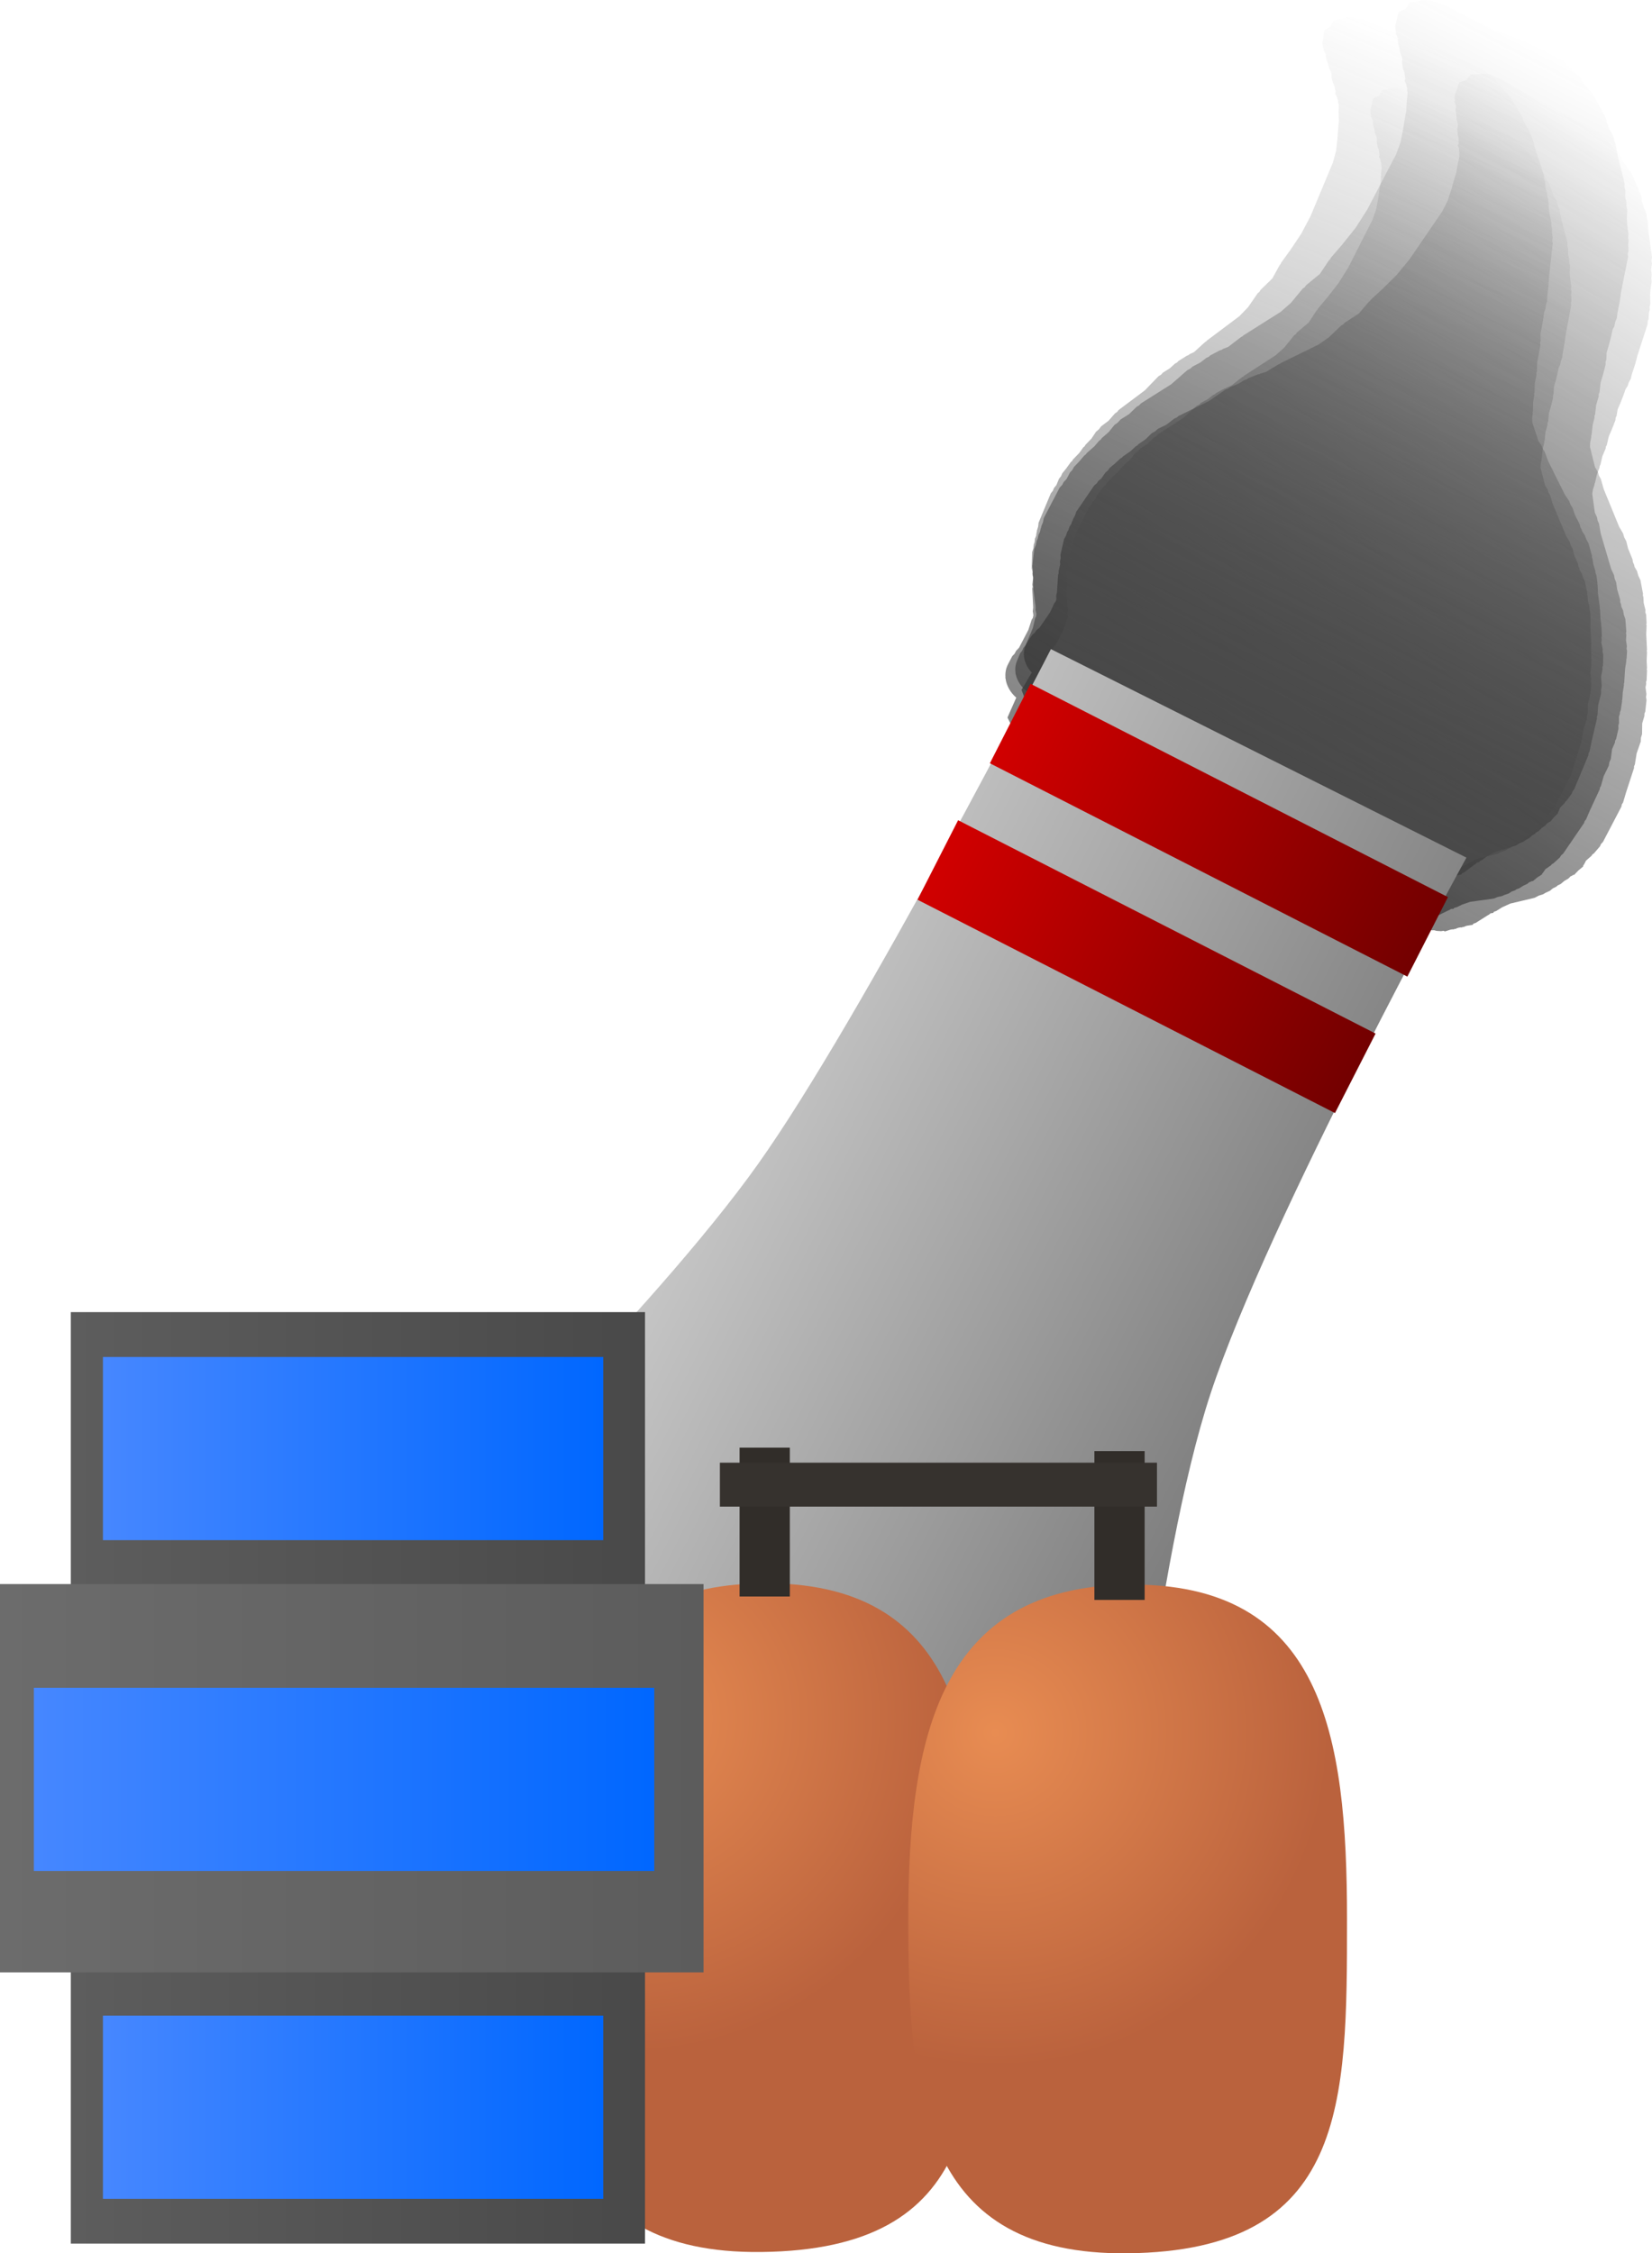 <svg version="1.1" xmlns="http://www.w3.org/2000/svg" xmlns:xlink="http://www.w3.org/1999/xlink" width="134.113" height="182.848" viewBox="0,0,134.113,182.848"><defs><linearGradient x1="305.665" y1="69.594" x2="280.884" y2="129.006" gradientUnits="userSpaceOnUse" id="color-1"><stop offset="0" stop-color="#4a4a4a" stop-opacity="0"/><stop offset="1" stop-color="#4a4a4a" stop-opacity="0.655"/></linearGradient><linearGradient x1="312.817" y1="69.757" x2="280.569" y2="131.471" gradientUnits="userSpaceOnUse" id="color-2"><stop offset="0" stop-color="#292929" stop-opacity="0"/><stop offset="1" stop-color="#292929" stop-opacity="0.588"/></linearGradient><linearGradient x1="315.771" y1="76.468" x2="279.304" y2="129.789" gradientUnits="userSpaceOnUse" id="color-3"><stop offset="0" stop-color="#383838" stop-opacity="0"/><stop offset="1" stop-color="#383838" stop-opacity="0.761"/></linearGradient><linearGradient x1="308.029" y1="75.641" x2="281.174" y2="128.621" gradientUnits="userSpaceOnUse" id="color-4"><stop offset="0" stop-color="#4b4b4b" stop-opacity="0"/><stop offset="1" stop-color="#4b4b4b" stop-opacity="0.753"/></linearGradient><linearGradient x1="234.505" y1="147.892" x2="291.718" y2="177.116" gradientUnits="userSpaceOnUse" id="color-5"><stop offset="0" stop-color="#d0d0d0"/><stop offset="1" stop-color="#727272"/></linearGradient><linearGradient x1="262.484" y1="120.951" x2="296.375" y2="138.262" gradientUnits="userSpaceOnUse" id="color-6"><stop offset="0" stop-color="#d10000"/><stop offset="1" stop-color="#730000"/></linearGradient><linearGradient x1="281.077" y1="126.381" x2="277.782" y2="132.832" gradientUnits="userSpaceOnUse" id="color-7"><stop offset="0" stop-color="#348317"/><stop offset="1" stop-color="#3c5b0d"/></linearGradient><linearGradient x1="256.609" y1="132.024" x2="290.5" y2="149.335" gradientUnits="userSpaceOnUse" id="color-8"><stop offset="0" stop-color="#d10000"/><stop offset="1" stop-color="#730000"/></linearGradient><linearGradient x1="275.202" y1="137.454" x2="271.907" y2="143.905" gradientUnits="userSpaceOnUse" id="color-9"><stop offset="0" stop-color="#348317"/><stop offset="1" stop-color="#3c5b0d"/></linearGradient><radialGradient cx="231.556" cy="201.687" r="27.132" gradientUnits="userSpaceOnUse" id="color-10"><stop offset="0" stop-color="#e88c52"/><stop offset="1" stop-color="#ba623d"/></radialGradient><linearGradient x1="242.273" y1="190.721" x2="242.273" y2="244.981" gradientUnits="userSpaceOnUse" id="color-11"><stop offset="0" stop-color="#348317"/><stop offset="1" stop-color="#3c5b0d"/></linearGradient><radialGradient cx="261.28" cy="202.846" r="27.132" gradientUnits="userSpaceOnUse" id="color-12"><stop offset="0" stop-color="#e88c52"/><stop offset="1" stop-color="#ba623d"/></radialGradient><linearGradient x1="272.02" y1="190.826" x2="272.02" y2="245.085" gradientUnits="userSpaceOnUse" id="color-13"><stop offset="0" stop-color="#348317"/><stop offset="1" stop-color="#3c5b0d"/></linearGradient><linearGradient x1="242.556" y1="179.71" x2="242.556" y2="191.789" gradientUnits="userSpaceOnUse" id="color-14"><stop offset="0" stop-color="#348317"/><stop offset="1" stop-color="#3c5b0d"/></linearGradient><linearGradient x1="271.361" y1="179.989" x2="271.361" y2="192.068" gradientUnits="userSpaceOnUse" id="color-15"><stop offset="0" stop-color="#348317"/><stop offset="1" stop-color="#3c5b0d"/></linearGradient><linearGradient x1="186.226" y1="206.505" x2="232.84" y2="206.505" gradientUnits="userSpaceOnUse" id="color-16"><stop offset="0" stop-color="#5d5d5d"/><stop offset="1" stop-color="#494949"/></linearGradient><linearGradient x1="209.533" y1="168.711" x2="209.533" y2="244.299" gradientUnits="userSpaceOnUse" id="color-17"><stop offset="0" stop-color="#348317"/><stop offset="1" stop-color="#3c5b0d"/></linearGradient><linearGradient x1="180.476" y1="206.536" x2="237.59" y2="206.536" gradientUnits="userSpaceOnUse" id="color-18"><stop offset="0" stop-color="#6c6c6c"/><stop offset="1" stop-color="#5c5c5c"/></linearGradient><linearGradient x1="209.033" y1="190.78" x2="209.033" y2="222.291" gradientUnits="userSpaceOnUse" id="color-19"><stop offset="0" stop-color="#348317"/><stop offset="1" stop-color="#3c5b0d"/></linearGradient><linearGradient x1="188.833" y1="179.786" x2="229.447" y2="179.786" gradientUnits="userSpaceOnUse" id="color-20"><stop offset="0" stop-color="#4687ff"/><stop offset="1" stop-color="#0067ff"/></linearGradient><linearGradient x1="209.14" y1="172.353" x2="209.14" y2="187.218" gradientUnits="userSpaceOnUse" id="color-21"><stop offset="0" stop-color="#348317"/><stop offset="1" stop-color="#3c5b0d"/></linearGradient><linearGradient x1="183.226" y1="206.63" x2="233.59" y2="206.63" gradientUnits="userSpaceOnUse" id="color-22"><stop offset="0" stop-color="#4687ff"/><stop offset="1" stop-color="#0067ff"/></linearGradient><linearGradient x1="208.408" y1="199.197" x2="208.408" y2="214.062" gradientUnits="userSpaceOnUse" id="color-23"><stop offset="0" stop-color="#348317"/><stop offset="1" stop-color="#3c5b0d"/></linearGradient><linearGradient x1="188.833" y1="233.234" x2="229.447" y2="233.234" gradientUnits="userSpaceOnUse" id="color-24"><stop offset="0" stop-color="#4687ff"/><stop offset="1" stop-color="#0067ff"/></linearGradient><linearGradient x1="209.14" y1="225.801" x2="209.14" y2="240.666" gradientUnits="userSpaceOnUse" id="color-25"><stop offset="0" stop-color="#348317"/><stop offset="1" stop-color="#3c5b0d"/></linearGradient></defs><g transform="translate(-180.476,-62.239)"><g data-paper-data="{&quot;isPaintingLayer&quot;:true}" fill-rule="nonzero" stroke-linecap="butt" stroke-linejoin="miter" stroke-miterlimit="10" stroke-dasharray="" stroke-dashoffset="0" style="mix-blend-mode: normal"><path d="M262.94,116.957l-0.023,-0.027l0.007,-0.061c-0.055,-0.335 -0.022,-0.677 0.112,-0.997l0.261,-0.627l0.159,-0.196l0.097,-0.231l0.196,-0.242l0.58,-1.39l0.187,-0.798l0.072,-0.128l0.017,-0.148l0.007,-0.017l0,-0.064l-0.069,-0.279l0.007,-0.291l-0.187,-1.418l0.021,-0.147l-0.037,-0.151l0.015,-0.599l-0.06,-0.222l0,-0.279l-0.069,-0.279l0.033,-1.316l0.099,-0.313l0.037,-0.33l0.06,-0.145l0.035,-0.311l0.097,-0.231l0.028,-0.253l0.03,-0.071l0.003,-0.101l0.099,-0.313l0.037,-0.33l0.993,-2.382l0.159,-0.196l0.097,-0.231l0.196,-0.242l0.217,-0.521l0.159,-0.196l0.097,-0.231l0.324,-0.401l0.379,-0.525l0.104,-0.082l0.06,-0.114l0.516,-0.534l0.333,-0.461l0.104,-0.082l0.06,-0.114l0.493,-0.51l0.371,-0.556l0.238,-0.202l0.185,-0.244l0.595,-0.447l0.532,-0.608l0.166,-0.108l0.116,-0.153l2.136,-1.602l1.109,-1.148l0.202,-0.119l0.153,-0.168l0.555,-0.348l0.43,-0.389l0.155,-0.079l0.112,-0.123l0.699,-0.439l0.11,-0.035l0.083,-0.072l0.39,-0.189l0.903,-0.818l0.081,-0.041l0.053,-0.069l2.637,-1.978l0.704,-0.729l0.784,-1.134l0.138,-0.113l0.086,-0.151l0.966,-0.94l0.594,-1.084l0.079,-0.08l0.037,-0.104l0.795,-1.101l0.851,-1.276l0.747,-1.418l1.809,-4.336l0.259,-0.949l0.107,-0.956l0.071,-0.968l0.012,-0.033l-0.006,-0.036l0.048,-0.425l-0.025,-0.61l0.014,-0.06l-0.015,-0.063l0.015,-0.599l-0.06,-0.222l0,-0.149l-0.032,-0.021l-0.066,-0.269l-0.148,-0.249l0.051,-0.148l-0.101,-0.413l0.001,-0.058l-0.001,-0.003l-0.109,-0.195l-0.135,-0.501l0,-0.279l-0.042,-0.17l-0.168,-0.338l-0.073,-0.337l-0.133,-0.328l-0.041,-0.313l0.012,-0.081l-0.206,-0.346l0.033,-0.096l-0.068,-0.167l-0.041,-0.313l0.15,-1.051l0.513,-0.287l0.249,-0.502l1.12,-0.263l0.194,0l0.02,-0.013l0.066,0.013l0.064,0l0.53,0.117l0.532,0.105l0.061,0.026l0.066,0.015l0.016,0.021l3.678,1.579l1.206,0.387l1.039,0.303l0.151,0.081l0.167,0.033l0.752,0.323l0.351,0.069l0.27,0.116l0.285,0.056l0.292,0.125l0.238,0.168l0.27,0.116l0.532,0.376l0.172,0.189l0.217,0.146l0.267,0.28l0.166,0.03l0.189,0.228l0.249,0.176l0.031,0.16l0.29,0.349l0.147,0.12l0.191,0.241l0.24,0.203l0.333,0.439l0.089,0.202l0.147,0.177l0.089,0.179l0.196,0.258l0.089,0.202l0.147,0.177l0.187,0.376l0.045,0.209l0.109,0.195l0.023,0.084l0.056,0.074l0.089,0.202l0.147,0.177l0.187,0.376l0.045,0.209l0.109,0.195l0.255,0.945l0.668,2.011l0.017,0.277l0.085,0.274l0.019,0.475l0.138,0.416l0.017,0.277l0.085,0.274l0.027,0.665l0.061,0.459l0.159,0.734l-0.012,0.228l0.057,0.23l-0.007,0.291l0.063,0.477l-0.032,0.225l0.037,0.231l-0.307,2.742l-0.009,0.359l-0.024,0.076l0.013,0.082l-0.117,1.049l-0.009,0.359l-0.099,0.313l-0.037,0.33l-0.113,0.27l-0.035,0.311l-0.019,0.046l0.006,0.051l-0.115,0.689l-0.015,0.03l0.003,0.035l-0.123,0.598l0.021,0.526l-0.045,0.184l0.021,0.194l-0.115,0.689l-0.015,0.03l0.003,0.035l-0.135,0.657l-0.018,0.714l-0.049,0.154l0.012,0.167l-0.135,0.657l-0.018,0.714l-0.039,0.123l0.014,0.133l-0.094,0.563l-0.018,0.748l-0.024,0.076l0.013,0.082l-0.048,0.425l0.014,0.333l0.498,1.499l0.244,0.358l0.098,0.26l0.161,0.239l0.281,0.764l1.374,2.756l0.336,0.493l0.11,0.292l0.171,0.272l0.18,0.542l0.398,0.798l0.045,0.209l0.109,0.195l0.039,0.144l0.208,0.305l0.131,0.347l0.185,0.332l0.27,1.003l-0,0.132l0.052,0.129l0.058,0.437l0.167,0.503l0.012,0.191l0.075,0.185l0.083,0.627l-0.012,0.087l0.027,0.088l0.027,0.665l0.154,1.166l-0.012,0.087l0.027,0.088l0.027,0.665l0.071,0.539l-0.012,0.087l0.027,0.088l0.031,0.752l-0.033,0.137l0.023,0.145l-0.029,0.259l0.109,0.503l-0.012,0.228l0.057,0.23l-0.022,0.877l-0.049,0.154l0.012,0.167l-0.118,0.573l0.055,0.813l-0.06,0.282l0.008,0.294l-0.233,0.913l-0.062,0.843l-0.049,0.132l0.007,0.145l-0.434,1.857l-0.163,0.791l-0.08,0.15l-0.019,0.172l-1.15,2.758l-0.129,0.159l-0.068,0.192l-0.407,0.564l-0.104,0.082l-0.06,0.114l-0.373,0.385l-0.134,0.322l-0.052,0.064l0.009,0.071l-0.332,0.328l-0.291,0.359l-0.078,0.004l-0.059,0.059l-0.125,0.07l-0.131,0.162l-0.295,0.208l-0.252,0.249l-0.199,0.111l-0.11,0.114l-0.245,0.144l-0.197,0.194l-0.333,0.186l-0.146,0.109l-0.325,0.131l-0.289,0.181l-1.775,0.561l-0.597,0.333l-0.396,0.297l-0.165,0.067l-0.045,0.091l-0.204,0.048l-0.034,0.045l-0.047,0.035l-0.037,0.046l-0.026,0.001l-0.893,0.67l-0.165,0.067l-0.045,0.091l-0.431,0.101l-0.151,0.061l-0.013,0.026l-0.123,0.029l-0.114,0.046l-0.032,-0.012l-0.163,0.038l-0.151,0.061l-0.013,0.026l-0.123,0.029l-0.114,0.046l-0.032,-0.012l-0.163,0.038l-0.401,0.162l-0.111,-0.042l-0.177,0.042l-0.344,-0l-0.166,-0.037l-0.163,0.016l-0.981,-0.126l-0.295,-0.104l-0.012,-0l-0.53,-0.117l-0.532,-0.105l-0.061,-0.026l-0.066,-0.015l-0.016,-0.021l-0.078,-0.034l-0.411,-0.099l-0.346,-0.044l-0.361,-0.128l-0.372,-0.073l-0.667,-0.286l-0.113,-0.014l-0.361,-0.128l-0.372,-0.073l-0.083,-0.035l-0.113,-0.014l-0.088,-0.031l-0.09,0.002l-0.636,-0.125l-0.27,-0.116l-0.285,-0.056l-0.521,-0.224l-0.113,-0.014l-0.088,-0.031l-0.09,0.002l-0.636,-0.125l-0.27,-0.116l-0.285,-0.056l-1.243,-0.534l-0.554,-0.133l-0.214,-0.102l-0.231,-0.045l-17.958,-7.712l-0.311,-0.22l-0.341,-0.174l-0.771,-0.627l-0.041,-0.052l-0.134,-0.057l-0.025,0.003l-0.057,-0.038l-0.061,-0.026l-0.445,-0.314l-0.452,-0.305l-0.045,-0.047l-0.056,-0.039l-0.005,-0.024l-0.135,-0.141l-0.594,-0.999l0.325,-0.948l-0.001,-0.004l0.003,-0.002l0.203,-0.591c-0.481,-0.367 -0.804,-0.868 -0.913,-1.394z" fill="url(#color-1)" stroke="none" stroke-width="0.5"/><path d="M262.112,117.287l-0.023,-0.03l0.013,-0.064c-0.03,-0.362 0.036,-0.725 0.21,-1.058l0.34,-0.651l0.191,-0.198l0.126,-0.24l0.235,-0.245l0.754,-1.444l0.274,-0.84l0.09,-0.131l0.031,-0.157l0.009,-0.017l0.006,-0.068l-0.05,-0.304l0.034,-0.31l-0.078,-1.529l0.036,-0.155l-0.027,-0.164l0.069,-0.639l-0.045,-0.242l0.025,-0.298l-0.05,-0.304l0.152,-1.405l0.135,-0.327l0.069,-0.35l0.078,-0.15l0.066,-0.33l0.126,-0.24l0.053,-0.268l0.039,-0.074l0.012,-0.108l0.135,-0.327l0.069,-0.35l1.293,-2.474l0.191,-0.198l0.126,-0.24l0.235,-0.245l0.283,-0.541l0.191,-0.198l0.126,-0.24l0.389,-0.405l0.459,-0.533l0.12,-0.08l0.075,-0.117l0.609,-0.533l0.403,-0.468l0.12,-0.08l0.075,-0.117l0.582,-0.509l0.453,-0.567l0.277,-0.198l0.223,-0.247l0.688,-0.434l0.633,-0.611l0.19,-0.104l0.14,-0.155l2.466,-1.558l1.309,-1.146l0.231,-0.113l0.181,-0.168l0.635,-0.332l0.502,-0.385l0.176,-0.073l0.133,-0.124l0.8,-0.418l0.123,-0.029l0.096,-0.071l0.442,-0.174l1.055,-0.809l0.092,-0.038l0.063,-0.07l3.045,-1.923l0.831,-0.728l0.954,-1.155l0.16,-0.111l0.107,-0.156l1.135,-0.935l0.743,-1.116l0.093,-0.079l0.049,-0.109l0.964,-1.12l1.039,-1.302l0.939,-1.461l2.353,-4.504l0.366,-0.996l0.201,-1.014l0.164,-1.03l0.016,-0.034l-0.003,-0.039l0.089,-0.451l0.027,-0.654l0.021,-0.063l-0.011,-0.068l0.069,-0.639l-0.045,-0.242l0.013,-0.159l-0.033,-0.025l-0.048,-0.292l-0.139,-0.277l0.068,-0.154l-0.074,-0.448l0.007,-0.062l-0.001,-0.004l-0.101,-0.217l-0.103,-0.546l0.025,-0.298l-0.03,-0.185l-0.153,-0.373l-0.05,-0.366l-0.116,-0.36l-0.017,-0.338l0.02,-0.086l-0.193,-0.385l0.044,-0.101l-0.059,-0.183l-0.017,-0.338l0.256,-1.113l0.584,-0.269l0.315,-0.518l1.242,-0.199l0.211,0.014l0.023,-0.013l0.071,0.019l0.07,0.005l0.567,0.164l0.57,0.151l0.064,0.032l0.071,0.02l0.015,0.023l3.862,1.955l1.278,0.502l1.103,0.4l0.157,0.098l0.178,0.047l0.79,0.4l0.376,0.1l0.283,0.143l0.305,0.081l0.307,0.155l0.244,0.197l0.283,0.143l0.545,0.441l0.171,0.214l0.223,0.172l0.266,0.318l0.178,0.044l0.186,0.257l0.255,0.206l0.019,0.174l0.284,0.394l0.15,0.139l0.186,0.271l0.243,0.234l0.324,0.493l0.079,0.222l0.144,0.2l0.081,0.197l0.19,0.29l0.079,0.222l0.144,0.2l0.171,0.416l0.031,0.226l0.101,0.217l0.017,0.092l0.054,0.083l0.079,0.222l0.144,0.2l0.171,0.416l0.031,0.226l0.101,0.217l0.193,1.029l0.548,2.198l-0.006,0.297l0.069,0.299l-0.021,0.509l0.113,0.455l-0.006,0.297l0.069,0.299l-0.03,0.713l0.025,0.495l0.108,0.797l-0.034,0.243l0.041,0.25l-0.034,0.31l0.026,0.515l-0.055,0.238l0.02,0.25l-0.578,2.908l-0.042,0.383l-0.033,0.08l0.007,0.089l-0.221,1.113l-0.042,0.383l-0.135,0.327l-0.069,0.35l-0.146,0.28l-0.066,0.33l-0.025,0.048l0.002,0.055l-0.187,0.729l-0.019,0.031l-0,0.037l-0.187,0.63l-0.023,0.564l-0.065,0.194l0.006,0.209l-0.187,0.729l-0.019,0.031l-0,0.037l-0.206,0.693l-0.083,0.762l-0.067,0.162l-0.001,0.179l-0.206,0.693l-0.083,0.762l-0.053,0.129l0.004,0.143l-0.153,0.595l-0.087,0.798l-0.033,0.08l0.007,0.089l-0.089,0.451l-0.015,0.357l0.408,1.639l0.234,0.401l0.083,0.285l0.154,0.268l0.238,0.837l1.25,3.046l0.322,0.552l0.094,0.32l0.162,0.304l0.148,0.593l0.362,0.882l0.031,0.226l0.101,0.217l0.029,0.157l0.199,0.341l0.111,0.381l0.172,0.368l0.205,1.092l-0.012,0.141l0.046,0.142l0.024,0.472l0.137,0.55l-0.004,0.205l0.066,0.204l0.034,0.676l-0.021,0.092l0.022,0.096l-0.03,0.713l0.064,1.258l-0.021,0.092l0.022,0.096l-0.03,0.713l0.03,0.582l-0.021,0.092l0.022,0.096l-0.034,0.806l-0.048,0.144l0.013,0.156l-0.054,0.274l0.074,0.546l-0.034,0.243l0.041,0.25l-0.102,0.936l-0.067,0.162l-0.001,0.179l-0.179,0.604l-0.012,0.873l-0.09,0.297l-0.017,0.315l-0.335,0.959l-0.143,0.897l-0.065,0.138l-0.005,0.156l-0.638,1.954l-0.248,0.834l-0.1,0.155l-0.036,0.182l-1.497,2.864l-0.154,0.161l-0.091,0.2l-0.493,0.573l-0.12,0.08l-0.075,0.117l-0.44,0.385l-0.175,0.334l-0.062,0.065l0.004,0.077l-0.391,0.326l-0.349,0.363l-0.085,-0.001l-0.07,0.058l-0.143,0.066l-0.157,0.164l-0.339,0.201l-0.297,0.248l-0.226,0.104l-0.13,0.114l-0.28,0.137l-0.232,0.193l-0.378,0.174l-0.169,0.106l-0.365,0.117l-0.331,0.173l-1.981,0.47l-0.679,0.313l-0.458,0.289l-0.185,0.059l-0.057,0.094l-0.227,0.036l-0.041,0.046l-0.054,0.034l-0.044,0.046l-0.028,-0l-1.031,0.651l-0.185,0.059l-0.057,0.094l-0.478,0.077l-0.17,0.054l-0.016,0.027l-0.136,0.022l-0.128,0.041l-0.033,-0.015l-0.18,0.029l-0.17,0.054l-0.016,0.027l-0.136,0.022l-0.128,0.041l-0.033,-0.015l-0.18,0.029l-0.45,0.144l-0.117,-0.053l-0.197,0.032l-0.375,-0.025l-0.178,-0.051l-0.179,0.005l-1.056,-0.205l-0.312,-0.133l-0.013,-0.001l-0.567,-0.164l-0.57,-0.151l-0.064,-0.032l-0.071,-0.02l-0.015,-0.023l-0.082,-0.042l-0.439,-0.136l-0.372,-0.072l-0.381,-0.163l-0.398,-0.105l-0.7,-0.354l-0.122,-0.024l-0.381,-0.163l-0.398,-0.105l-0.087,-0.044l-0.122,-0.024l-0.093,-0.04l-0.098,-0.004l-0.681,-0.18l-0.283,-0.143l-0.305,-0.081l-0.547,-0.277l-0.122,-0.024l-0.093,-0.04l-0.098,-0.004l-0.681,-0.18l-0.283,-0.143l-0.305,-0.081l-1.305,-0.661l-0.591,-0.183l-0.224,-0.125l-0.247,-0.065l-18.857,-9.548l-0.319,-0.258l-0.356,-0.211l-0.784,-0.726l-0.04,-0.058l-0.14,-0.071l-0.028,0.001l-0.058,-0.045l-0.064,-0.032l-0.456,-0.368l-0.465,-0.359l-0.045,-0.053l-0.057,-0.046l-0.003,-0.026l-0.134,-0.161l-0.558,-1.111l0.438,-0.99l-0,-0.004l0.003,-0.002l0.273,-0.617c-0.491,-0.427 -0.797,-0.987 -0.87,-1.557z" fill="url(#color-2)" stroke="none" stroke-width="0.5"/><path d="M263.599,115.329l-0.018,-0.029l0.019,-0.057c0.01,-0.331 0.109,-0.656 0.306,-0.943l0.385,-0.562l0.198,-0.164l0.142,-0.208l0.244,-0.202l0.853,-1.247l0.343,-0.74l0.098,-0.112l0.045,-0.14l0.01,-0.015l0.012,-0.062l-0.015,-0.28l0.064,-0.279l0.087,-1.396l0.05,-0.138l-0.008,-0.151l0.131,-0.575l-0.017,-0.223l0.054,-0.269l-0.015,-0.28l0.288,-1.263l0.16,-0.286l0.101,-0.312l0.089,-0.13l0.096,-0.295l0.142,-0.208l0.078,-0.239l0.044,-0.064l0.022,-0.097l0.16,-0.286l0.101,-0.312l1.462,-2.137l0.198,-0.164l0.142,-0.208l0.244,-0.202l0.32,-0.467l0.198,-0.164l0.142,-0.208l0.404,-0.335l0.483,-0.445l0.121,-0.062l0.082,-0.1l0.623,-0.433l0.424,-0.391l0.121,-0.062l0.082,-0.1l0.595,-0.413l0.481,-0.477l0.278,-0.156l0.234,-0.205l0.686,-0.336l0.653,-0.501l0.188,-0.078l0.146,-0.129l2.459,-1.205l1.339,-0.93l0.227,-0.083l0.186,-0.138l0.626,-0.247l0.508,-0.307l0.172,-0.051l0.137,-0.101l0.789,-0.312l0.118,-0.016l0.097,-0.056l0.429,-0.12l1.067,-0.645l0.09,-0.027l0.066,-0.058l3.036,-1.488l0.85,-0.59l1.009,-0.968l0.161,-0.087l0.116,-0.132l1.155,-0.753l0.808,-0.95l0.095,-0.064l0.057,-0.095l1.014,-0.935l1.104,-1.095l1.027,-1.248l2.661,-3.891l0.444,-0.873l0.293,-0.904l0.26,-0.922l0.019,-0.03l0.001,-0.036l0.13,-0.402l0.094,-0.592l0.026,-0.055l-0.003,-0.063l0.131,-0.575l-0.017,-0.224l0.029,-0.143l-0.029,-0.025l-0.014,-0.269l-0.101,-0.263l0.08,-0.134l-0.022,-0.414l0.013,-0.056l-0,-0.004l-0.072,-0.205l-0.038,-0.505l0.054,-0.269l-0.009,-0.171l-0.104,-0.352l-0.008,-0.336l-0.07,-0.337l0.019,-0.309l0.027,-0.076l-0.14,-0.366l0.052,-0.088l-0.036,-0.171l0.019,-0.309l0.355,-0.989l0.572,-0.195l0.347,-0.444l1.177,-0.075l0.195,0.031l0.022,-0.009l0.064,0.023l0.065,0.01l0.511,0.197l0.515,0.185l0.056,0.035l0.064,0.025l0.012,0.022l3.392,2.106l1.137,0.565l0.986,0.457l0.136,0.102l0.161,0.058l0.694,0.431l0.34,0.123l0.249,0.154l0.276,0.099l0.269,0.167l0.207,0.2l0.249,0.154l0.462,0.447l0.136,0.209l0.19,0.175l0.215,0.312l0.162,0.055l0.146,0.25l0.216,0.209l0,0.16l0.224,0.382l0.125,0.139l0.145,0.262l0.202,0.234l0.25,0.476l0.05,0.208l0.113,0.194l0.055,0.186l0.147,0.28l0.05,0.208l0.113,0.194l0.115,0.392l0.005,0.208l0.072,0.205l0.006,0.085l0.042,0.08l0.05,0.208l0.113,0.194l0.115,0.392l0.005,0.208l0.072,0.205l0.073,0.951l0.281,2.044l-0.037,0.269l0.033,0.277l-0.073,0.461l0.058,0.423l-0.037,0.269l0.033,0.277l-0.102,0.645l-0.028,0.452l0.017,0.733l-0.057,0.218l0.012,0.231l-0.064,0.279l-0.029,0.47l-0.076,0.211l-0.007,0.229l-0.841,2.593l-0.079,0.344l-0.039,0.07l-0.003,0.081l-0.322,0.993l-0.079,0.344l-0.16,0.286l-0.101,0.312l-0.166,0.242l-0.096,0.295l-0.028,0.041l-0.004,0.05l-0.25,0.646l-0.021,0.027l-0.004,0.034l-0.24,0.556l-0.081,0.51l-0.081,0.17l-0.016,0.191l-0.25,0.646l-0.021,0.027l-0.004,0.034l-0.264,0.612l-0.157,0.685l-0.079,0.141l-0.02,0.162l-0.264,0.612l-0.157,0.685l-0.063,0.112l-0.011,0.13l-0.204,0.528l-0.164,0.718l-0.039,0.07l-0.003,0.081l-0.13,0.402l-0.051,0.323l0.209,1.524l0.176,0.384l0.048,0.266l0.115,0.256l0.134,0.78l0.846,2.874l0.242,0.529l0.054,0.299l0.119,0.29l0.076,0.551l0.245,0.833l0.005,0.208l0.072,0.205l0.011,0.145l0.15,0.327l0.064,0.356l0.122,0.349l0.077,1.009l-0.026,0.127l0.028,0.133l-0.027,0.43l0.07,0.511l-0.025,0.186l0.04,0.191l-0.038,0.617l-0.029,0.081l0.01,0.089l-0.102,0.645l-0.072,1.148l-0.029,0.081l0.01,0.089l-0.102,0.645l-0.033,0.531l-0.029,0.081l0.01,0.089l-0.115,0.73l-0.06,0.127l-0.005,0.143l-0.079,0.245l0.012,0.502l-0.057,0.218l0.012,0.231l-0.192,0.842l-0.079,0.141l-0.02,0.162l-0.23,0.533l-0.103,0.792l-0.115,0.262l-0.049,0.285l-0.412,0.842l-0.226,0.803l-0.075,0.12l-0.021,0.141l-0.798,1.721l-0.318,0.737l-0.11,0.132l-0.053,0.162l-1.693,2.475l-0.16,0.133l-0.105,0.174l-0.519,0.479l-0.121,0.062l-0.082,0.1l-0.45,0.312l-0.197,0.289l-0.065,0.054l-0.004,0.07l-0.398,0.263l-0.363,0.3l-0.079,-0.009l-0.071,0.047l-0.14,0.048l-0.164,0.136l-0.337,0.154l-0.302,0.2l-0.221,0.075l-0.133,0.093l-0.275,0.1l-0.236,0.156l-0.371,0.126l-0.168,0.082l-0.352,0.075l-0.326,0.129l-1.894,0.259l-0.665,0.226l-0.457,0.224l-0.179,0.038l-0.063,0.081l-0.215,0.014l-0.043,0.038l-0.054,0.026l-0.046,0.038l-0.026,-0.003l-1.028,0.504l-0.179,0.038l-0.063,0.081l-0.453,0.029l-0.164,0.035l-0.018,0.023l-0.129,0.008l-0.124,0.026l-0.03,-0.016l-0.171,0.011l-0.164,0.035l-0.018,0.023l-0.129,0.008l-0.124,0.026l-0.03,-0.016l-0.171,0.011l-0.434,0.092l-0.104,-0.058l-0.187,0.012l-0.346,-0.055l-0.16,-0.062l-0.167,-0.011l-0.962,-0.277l-0.276,-0.147l-0.012,-0.002l-0.511,-0.197l-0.515,-0.185l-0.056,-0.035l-0.064,-0.025l-0.012,-0.022l-0.072,-0.045l-0.394,-0.161l-0.339,-0.097l-0.338,-0.18l-0.36,-0.13l-0.615,-0.382l-0.111,-0.032l-0.338,-0.18l-0.36,-0.13l-0.076,-0.047l-0.111,-0.032l-0.082,-0.044l-0.091,-0.012l-0.616,-0.222l-0.249,-0.154l-0.276,-0.099l-0.48,-0.298l-0.111,-0.032l-0.082,-0.044l-0.091,-0.012l-0.616,-0.222l-0.249,-0.154l-0.276,-0.099l-1.147,-0.712l-0.532,-0.216l-0.195,-0.133l-0.223,-0.08l-16.562,-10.282l-0.27,-0.261l-0.309,-0.222l-0.654,-0.727l-0.031,-0.056l-0.123,-0.077l-0.026,-0.001l-0.049,-0.046l-0.056,-0.035l-0.386,-0.374l-0.396,-0.365l-0.036,-0.052l-0.048,-0.047l-0,-0.023l-0.108,-0.157l-0.403,-1.057l0.511,-0.862v-0.004l0.003,-0.001l0.319,-0.538c-0.412,-0.43 -0.639,-0.964 -0.648,-1.488z" fill="url(#color-3)" stroke="none" stroke-width="0.5"/><path d="M265.306,116.657l-0.02,-0.025l0.01,-0.055c-0.029,-0.309 0.023,-0.619 0.168,-0.905l0.283,-0.559l0.16,-0.171l0.105,-0.206l0.198,-0.211l0.628,-1.239l0.225,-0.72l0.075,-0.113l0.025,-0.134l0.008,-0.015l0.004,-0.058l-0.046,-0.259l0.026,-0.265l-0.082,-1.305l0.029,-0.133l-0.025,-0.14l0.053,-0.546l-0.041,-0.206l0.018,-0.255l-0.046,-0.259l0.116,-1.201l0.112,-0.281l0.056,-0.299l0.065,-0.129l0.053,-0.283l0.105,-0.206l0.043,-0.229l0.032,-0.063l0.009,-0.092l0.112,-0.281l0.056,-0.3l1.076,-2.124l0.16,-0.171l0.105,-0.206l0.198,-0.211l0.235,-0.464l0.16,-0.171l0.105,-0.206l0.327,-0.349l0.386,-0.459l0.102,-0.069l0.063,-0.101l0.514,-0.461l0.339,-0.403l0.102,-0.069l0.063,-0.101l0.491,-0.44l0.38,-0.488l0.234,-0.172l0.188,-0.213l0.582,-0.377l0.533,-0.527l0.161,-0.09l0.118,-0.133l2.086,-1.351l1.104,-0.99l0.196,-0.098l0.153,-0.145l0.538,-0.289l0.424,-0.333l0.149,-0.064l0.112,-0.107l0.677,-0.364l0.105,-0.026l0.081,-0.061l0.374,-0.152l0.891,-0.7l0.078,-0.033l0.053,-0.06l2.575,-1.668l0.701,-0.629l0.802,-0.995l0.136,-0.096l0.09,-0.134l0.958,-0.808l0.622,-0.959l0.079,-0.069l0.041,-0.094l0.81,-0.964l0.873,-1.121l0.785,-1.256l1.96,-3.866l0.302,-0.853l0.161,-0.868l0.129,-0.881l0.013,-0.029l-0.003,-0.033l0.072,-0.386l0.017,-0.559l0.017,-0.054l-0.01,-0.058l0.053,-0.546l-0.041,-0.206l0.01,-0.136l-0.029,-0.021l-0.044,-0.249l-0.121,-0.235l0.057,-0.132l-0.067,-0.382l0.005,-0.053l-0.001,-0.003l-0.088,-0.184l-0.093,-0.465l0.018,-0.255l-0.028,-0.158l-0.134,-0.317l-0.046,-0.312l-0.102,-0.307l-0.018,-0.289l0.016,-0.073l-0.168,-0.327l0.037,-0.086l-0.052,-0.156l-0.018,-0.289l0.207,-0.953l0.495,-0.235l0.263,-0.445l1.056,-0.181l0.18,0.01l0.019,-0.011l0.061,0.016l0.06,0.003l0.484,0.135l0.487,0.124l0.055,0.027l0.061,0.017l0.013,0.02l3.31,1.639l1.094,0.418l0.944,0.332l0.135,0.082l0.152,0.039l0.677,0.335l0.321,0.082l0.243,0.12l0.261,0.066l0.263,0.13l0.21,0.167l0.243,0.12l0.469,0.372l0.147,0.182l0.192,0.145l0.23,0.27l0.152,0.036l0.161,0.218l0.219,0.174l0.018,0.148l0.246,0.334l0.129,0.117l0.161,0.23l0.21,0.198l0.281,0.419l0.069,0.189l0.125,0.169l0.071,0.168l0.165,0.246l0.069,0.189l0.125,0.169l0.149,0.354l0.028,0.193l0.088,0.184l0.016,0.078l0.047,0.07l0.069,0.189l0.125,0.169l0.149,0.354l0.028,0.193l0.088,0.184l0.175,0.877l0.489,1.873l-0.002,0.254l0.061,0.255l-0.013,0.435l0.101,0.387l-0.002,0.254l0.061,0.255l-0.018,0.609l0.026,0.422l0.1,0.68l-0.026,0.208l0.038,0.213l-0.026,0.265l0.028,0.44l-0.044,0.204l0.02,0.213l-0.463,2.489l-0.032,0.327l-0.027,0.068l0.007,0.076l-0.177,0.953l-0.032,0.327l-0.112,0.281l-0.056,0.3l-0.122,0.241l-0.053,0.283l-0.021,0.041l0.002,0.047l-0.152,0.624l-0.016,0.027l0,0.032l-0.153,0.54l-0.014,0.482l-0.053,0.166l0.007,0.179l-0.152,0.624l-0.016,0.027l0,0.032l-0.168,0.593l-0.063,0.652l-0.055,0.139l0.001,0.153l-0.168,0.593l-0.063,0.652l-0.044,0.11l0.005,0.122l-0.124,0.51l-0.066,0.683l-0.027,0.068l0.007,0.076l-0.072,0.386l-0.009,0.305l0.364,1.397l0.203,0.34l0.074,0.243l0.134,0.227l0.211,0.713l1.096,2.592l0.28,0.469l0.083,0.273l0.141,0.258l0.132,0.505l0.317,0.751l0.028,0.193l0.088,0.184l0.027,0.134l0.173,0.289l0.099,0.324l0.15,0.313l0.186,0.931l-0.009,0.12l0.04,0.121l0.025,0.403l0.122,0.469l-0.002,0.175l0.058,0.173l0.036,0.577l-0.017,0.078l0.02,0.082l-0.018,0.609l0.067,1.074l-0.017,0.078l0.02,0.082l-0.018,0.609l0.031,0.497l-0.017,0.078l0.02,0.082l-0.02,0.689l-0.04,0.123l0.012,0.133l-0.044,0.235l0.068,0.465l-0.026,0.208l0.038,0.213l-0.077,0.801l-0.055,0.139l0.001,0.153l-0.147,0.517l-0.002,0.746l-0.074,0.255l-0.011,0.269l-0.276,0.822l-0.113,0.768l-0.054,0.118l-0.003,0.133l-0.524,1.674l-0.203,0.715l-0.084,0.133l-0.029,0.156l-1.246,2.459l-0.13,0.138l-0.075,0.171l-0.415,0.494l-0.102,0.069l-0.063,0.101l-0.371,0.332l-0.145,0.287l-0.052,0.056l0.004,0.066l-0.33,0.282l-0.293,0.313l-0.072,-0.001l-0.059,0.05l-0.121,0.057l-0.132,0.141l-0.287,0.175l-0.25,0.214l-0.192,0.091l-0.11,0.099l-0.237,0.119l-0.195,0.167l-0.321,0.152l-0.143,0.092l-0.31,0.103l-0.28,0.15l-1.683,0.418l-0.575,0.273l-0.387,0.251l-0.157,0.052l-0.048,0.081l-0.193,0.033l-0.035,0.039l-0.046,0.03l-0.037,0.04l-0.024,-0l-0.872,0.565l-0.157,0.052l-0.048,0.081l-0.406,0.069l-0.144,0.048l-0.014,0.023l-0.116,0.02l-0.109,0.036l-0.029,-0.013l-0.153,0.026l-0.144,0.048l-0.014,0.023l-0.116,0.02l-0.109,0.036l-0.029,-0.013l-0.153,0.026l-0.382,0.126l-0.101,-0.044l-0.167,0.029l-0.319,-0.018l-0.152,-0.042l-0.153,0.006l-0.902,-0.167l-0.267,-0.111l-0.011,-0.001l-0.484,-0.135l-0.487,-0.124l-0.055,-0.027l-0.061,-0.017l-0.013,-0.02l-0.07,-0.035l-0.375,-0.112l-0.318,-0.059l-0.326,-0.136l-0.341,-0.087l-0.6,-0.297l-0.104,-0.019l-0.326,-0.136l-0.341,-0.087l-0.074,-0.037l-0.104,-0.019l-0.08,-0.033l-0.084,-0.003l-0.582,-0.148l-0.243,-0.12l-0.261,-0.066l-0.469,-0.232l-0.104,-0.019l-0.08,-0.033l-0.084,-0.003l-0.582,-0.148l-0.243,-0.12l-0.261,-0.066l-1.119,-0.554l-0.506,-0.151l-0.192,-0.105l-0.211,-0.054l-16.163,-8.001l-0.274,-0.218l-0.305,-0.177l-0.675,-0.614l-0.035,-0.049l-0.12,-0.06l-0.024,0.001l-0.05,-0.038l-0.055,-0.027l-0.392,-0.311l-0.4,-0.302l-0.039,-0.045l-0.049,-0.039l-0.003,-0.022l-0.116,-0.136l-0.486,-0.944l0.363,-0.85l-0,-0.003l0.003,-0.001l0.227,-0.53c-0.422,-0.361 -0.689,-0.836 -0.757,-1.322z" fill="url(#color-4)" stroke="none" stroke-width="0.5"/><path d="M214.545,186.968c0,0 18.885,-18.2 27.467,-30.267c8.499,-11.95 23.779,-41.788 23.779,-41.788l33.732,16.919c0,0 -16.074,29.222 -20.781,43.522c-4.543,13.802 -6.985,40.838 -6.985,40.838z" fill="url(#color-5)" stroke="none" stroke-width="0"/><path d="M260.837,124.176l3.295,-6.451l33.891,17.311l-3.295,6.451z" fill="url(#color-6)" stroke="url(#color-7)" stroke-width="0"/><path d="M254.962,135.249l3.295,-6.451l33.891,17.311l-3.295,6.451z" fill="url(#color-8)" stroke="url(#color-9)" stroke-width="0"/><path d="M260.083,217.851c0,14.983 0.014,26.931 -17.809,27.13c-16.496,0.184 -17.809,-12.146 -17.809,-27.13c0,-14.983 2.645,-26.923 17.809,-27.13c15.825,-0.216 17.809,12.146 17.809,27.13z" fill="url(#color-10)" stroke="url(#color-11)" stroke-width="0"/><path d="M289.829,217.955c0,14.983 0.014,26.931 -17.809,27.13c-16.496,0.184 -17.809,-12.146 -17.809,-27.13c0,-14.983 2.645,-26.923 17.809,-27.13c15.825,-0.216 17.809,12.146 17.809,27.13z" fill="url(#color-12)" stroke="url(#color-13)" stroke-width="0"/><path d="M240.517,191.789v-12.079h4.08v12.079z" fill="#312d29" stroke="url(#color-14)" stroke-width="0"/><path d="M269.322,192.068v-12.079h4.08v12.079z" fill="#312d29" stroke="url(#color-15)" stroke-width="0"/><path d="M238.918,184.496v-3.565h35.483v3.565z" fill="#36322e" stroke="none" stroke-width="0"/><path d="M186.226,244.299v-75.587h46.614v75.587z" fill="url(#color-16)" stroke="url(#color-17)" stroke-width="0"/><path d="M180.476,222.291v-31.51h57.114v31.51z" fill="url(#color-18)" stroke="url(#color-19)" stroke-width="0"/><path d="M188.833,187.218v-14.865h40.614v14.865z" fill="url(#color-20)" stroke="url(#color-21)" stroke-width="0"/><path d="M183.226,214.062v-14.865h50.364v14.865z" fill="url(#color-22)" stroke="url(#color-23)" stroke-width="0"/><path d="M188.833,240.666v-14.865h40.614v14.865z" fill="url(#color-24)" stroke="url(#color-25)" stroke-width="0"/></g></g></svg>